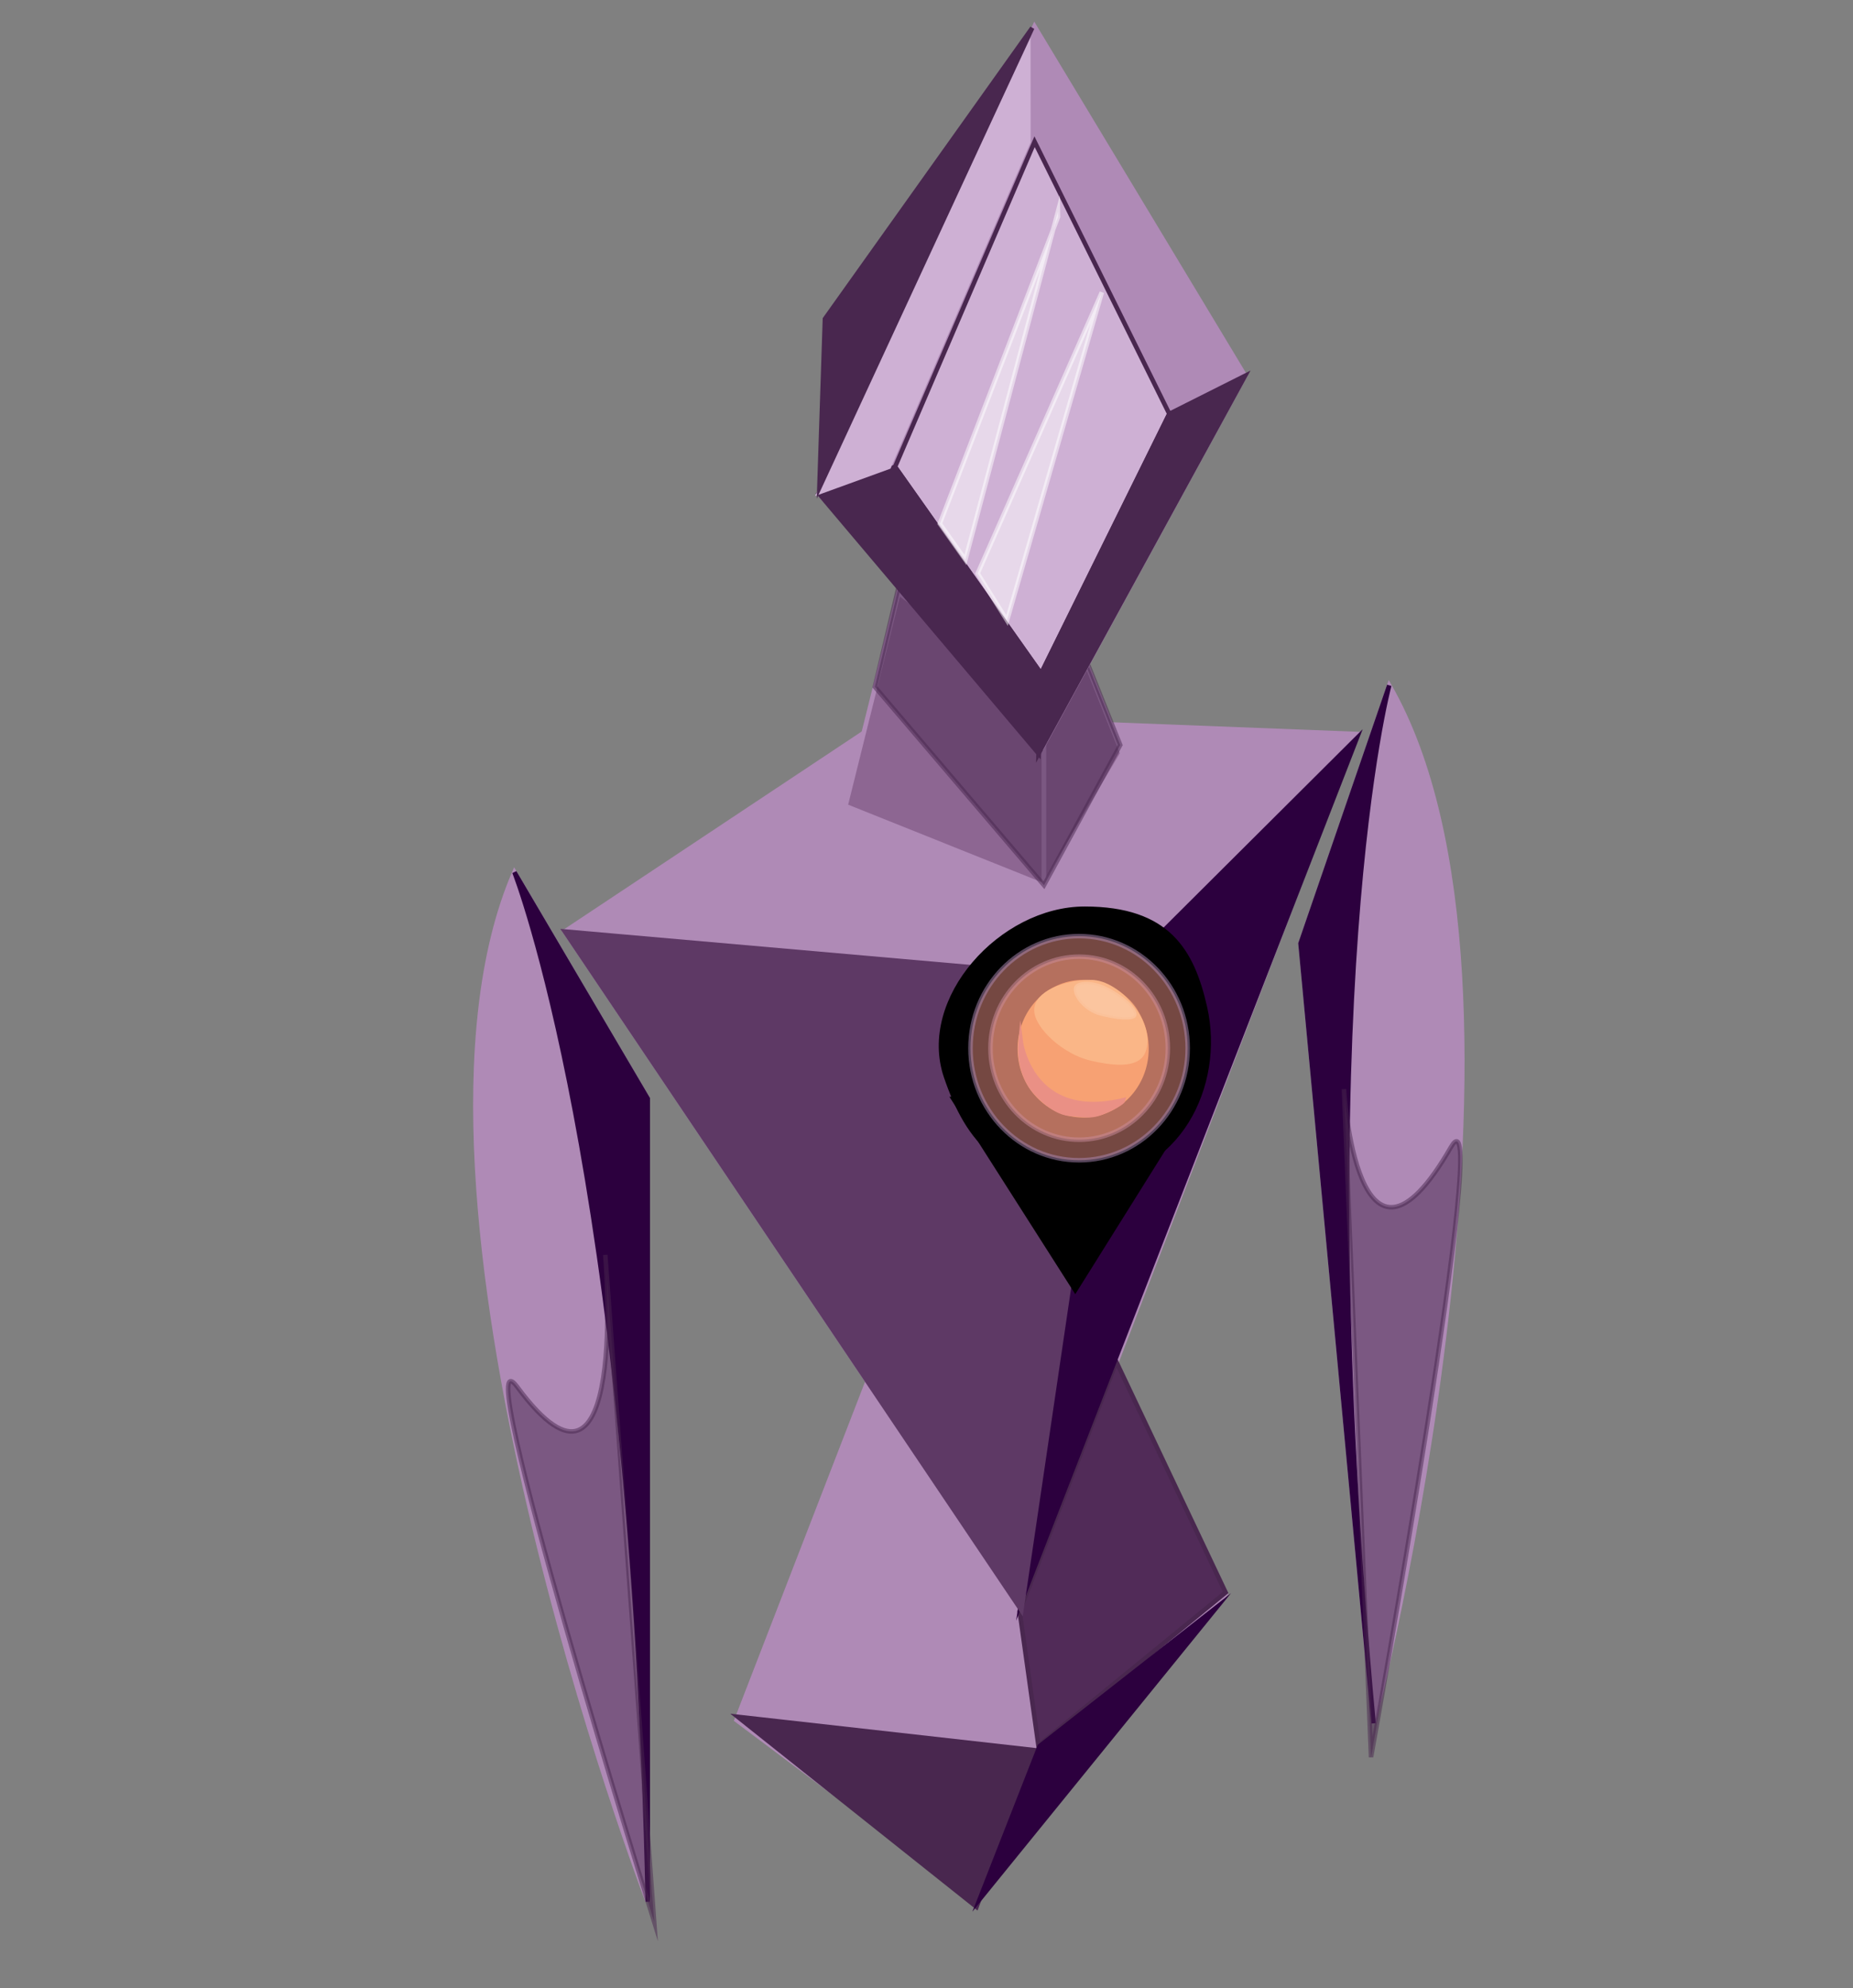 <?xml version="1.0" encoding="utf-8"?>
<!-- Generator: Adobe Illustrator 16.0.3, SVG Export Plug-In . SVG Version: 6.00 Build 0)  -->
<!DOCTYPE svg PUBLIC "-//W3C//DTD SVG 1.1//EN" "http://www.w3.org/Graphics/SVG/1.1/DTD/svg11.dtd">
<svg version="1.1" id="Layer_2" xmlns="http://www.w3.org/2000/svg" xmlns:xlink="http://www.w3.org/1999/xlink" x="0px" y="0px"
	 width="411px" height="441px" viewBox="0 0 411 441" enable-background="new 0 0 411 441" xml:space="preserve">
<rect x="0" y="0" width="411" height="441" fill="#808080" stroke="none"/>
<polygon fill="#AF8AB6" stroke="#AF8AB6" stroke-miterlimit="10" points="271.846,353.494 211.003,258.411 163.364,381.495 
	216.311,421.191 "/>
<polygon fill="#AF8AB6" stroke="#AF8AB6" stroke-miterlimit="10" points="301.092,162.8 226.538,357.118 125.27,206.599 
	197.236,158.784 "/>
<polygon fill="#512B58" stroke="#49274F" stroke-miterlimit="10" points="271.846,353.204 230.328,387.153 226.156,357.349 
	247.611,302.067 "/>
<polygon fill="#49274F" stroke="#49274F" stroke-miterlimit="10" points="216.595,422.925 163.649,380.774 229.512,388.178 "/>
<polygon fill="#2C003E" stroke="#2C003E" stroke-miterlimit="10" points="269.846,356.494 230.602,387.277 217.311,421.191 "/>
<polygon fill="#2C003E" stroke="#2C003E" stroke-miterlimit="10" points="247.155,217.313 300.922,163.755 226.538,355.118 "/>
<polygon fill="#5E3965" stroke="#5E3965" stroke-miterlimit="10" points="247.155,217.313 125.27,206.599 226.538,357.118 "/>
<polygon stroke="#000000" stroke-miterlimit="10" points="211.48,243.725 238.492,286.103 265.942,242.224 "/>
<polygon fill="#8D6692" stroke="#AF8AB6" stroke-miterlimit="10" points="199.305,131.476 187.53,178.77 231.557,196.407 
	231.557,156.023 "/>
<polygon fill="#8D6692" stroke="#AF8AB6" stroke-miterlimit="10" points="248.93,167.11 231.557,196.407 231.557,156.023 
	235.595,133.813 "/>
<path stroke="#000000" stroke-miterlimit="10" d="M267.252,223.427c3.908,17.256-5.896,37.524-26.423,37.935
	c-18.459,0.369-25.981-7.864-30.99-22.57c-5.857-17.2,12.273-37.238,30.736-37.238C259.039,201.554,264.418,210.912,267.252,223.427
	z"/>
<polygon opacity="0.5" fill="#49274F" stroke="#49274F" stroke-miterlimit="10" points="231.557,196.339 194.043,152.337 
	199.305,130.195 231.557,156.023 235.416,132.645 248.478,165.233 "/>
<ellipse opacity="0.5" fill="#FFA372" stroke="#AF8AB6" stroke-miterlimit="10" cx="239.358" cy="232.481" rx="19.67" ry="20.301"/>
<ellipse opacity="0.5" fill="#EA9085" stroke="#AF8AB6" stroke-miterlimit="10" cx="239.34" cy="232.48" rx="24.085" ry="24.856"/>
<path fill="#F7A173" stroke="#F7A173" stroke-miterlimit="10" d="M254.288,232.597c0,8.155-6.287,14.765-14.045,14.765
	c-7.757,0-14.044-6.61-14.044-14.765c0-0.916,0.079-1.812,0.23-2.68c1.199-6.876,6.929-12.086,13.814-12.086
	C248.001,217.831,254.288,224.442,254.288,232.597z"/>
<path fill="#EA9085" stroke="#EA9085" stroke-miterlimit="10" d="M249.139,244.022c-20.512,4.938-22.77-13.141-22.77-13.141
	c-0.664,7.01,2.951,10.996,2.951,10.996s3.962,4.845,7.927,5.147c3.964,0.302,4.899,0.817,8.329-0.764
	C249.004,244.677,249.139,244.022,249.139,244.022z"/>
<path fill="#FAB687" stroke="#FAB687" stroke-miterlimit="10" d="M253.523,233.343c-1.397,3.278-7.301,2.385-11.492,1.416
	c-5.987-1.385-12.147-7.134-12.147-10.739c0-3.604,6.022-6.189,12.147-6.189C248.155,217.831,256.097,227.302,253.523,233.343z"/>
<path opacity="0.2" fill="#FFFFFF" stroke="#FAB687" stroke-miterlimit="10" d="M252.085,224.825
	c0.327,2.253-5.723,1.025-8.157,0.389c-3.096-0.81-5.77-3.763-5.77-5.817c0-2.054,4.039-2.063,7.092-0.6
	C248.059,220.145,251.794,222.795,252.085,224.825z"/>
<polygon fill="#AF8AB6" stroke="#AF8AB6" stroke-miterlimit="10" points="276.162,83.353 231.292,165.516 181.738,109.572 
	229.457,5.856 "/>
<polygon fill="#CEB0D4" stroke="#49274F" stroke-miterlimit="10" points="259.356,91.794 230.915,149.402 198.524,103.543 
	229.471,31.429 "/>
<polygon fill="#49274F" stroke="#49274F" stroke-miterlimit="10" points="181.738,109.572 198.524,103.543 230.915,149.402 
	230.357,167.111 "/>
<polygon fill="#CEB0D4" stroke="#CEB0D4" stroke-miterlimit="10" points="228.081,10.531 228.097,31.429 197.147,103.543 
	181.738,109.144 "/>
<polygon fill="#49274F" stroke="#49274F" stroke-miterlimit="10" points="276.162,83.353 259.356,91.794 230.915,149.402 
	230.357,167.111 "/>
<polygon opacity="0.5" fill="#FFFFFF" stroke="#FFFFFF" stroke-miterlimit="10" points="234.67,48.12 208.452,116.153 
	214.126,124.168 234.651,46.926 "/>
<polygon opacity="0.5" fill="#FFFFFF" stroke="#FFFFFF" stroke-miterlimit="10" points="216.848,127.176 223.362,137.607 
	244.393,64.833 "/>
<polygon fill="#49274F" stroke="#49274F" stroke-miterlimit="10" points="228.95,6.194 182.973,70.731 181.738,108.144 "/>
<path fill="#AF8AB6" stroke="#AF8AB6" stroke-miterlimit="10" d="M114.102,193.455l29.573,50.21v178.124
	C143.675,421.789,83.542,264.22,114.102,193.455z"/>
<path fill="#2C003E" stroke="#2C003E" stroke-miterlimit="10" d="M143.675,421.789c-3.378-162.039-29.573-228.334-29.573-228.334
	l29.573,50.21V421.789z"/>
<path opacity="0.5" fill="#49274F" stroke="#49274F" stroke-miterlimit="10" d="M114.744,307.622
	c24.802,33.562,19.512-29.301,19.512-29.301L145.1,426.255C145.1,426.255,103.1,291.866,114.744,307.622z"/>
<path fill="#AF8AB6" stroke="#AF8AB6" stroke-miterlimit="10" d="M308.137,152.018l-19.685,57.241l16.208,172.974
	C304.66,382.232,346.528,218.859,308.137,152.018z"/>
<path fill="#2C003E" stroke="#2C003E" stroke-miterlimit="10" d="M304.66,382.232c-15.029-161.376,3.477-230.215,3.477-230.215
	l-19.685,57.241L304.66,382.232z"/>
<path opacity="0.5" fill="#49274F" stroke="#49274F" stroke-miterlimit="10" d="M321.802,254.456
	c-20.834,36.159-23.712-12.898-23.712-12.898l6.01,148.208C304.1,389.765,331.582,237.481,321.802,254.456z"/>
</svg>
